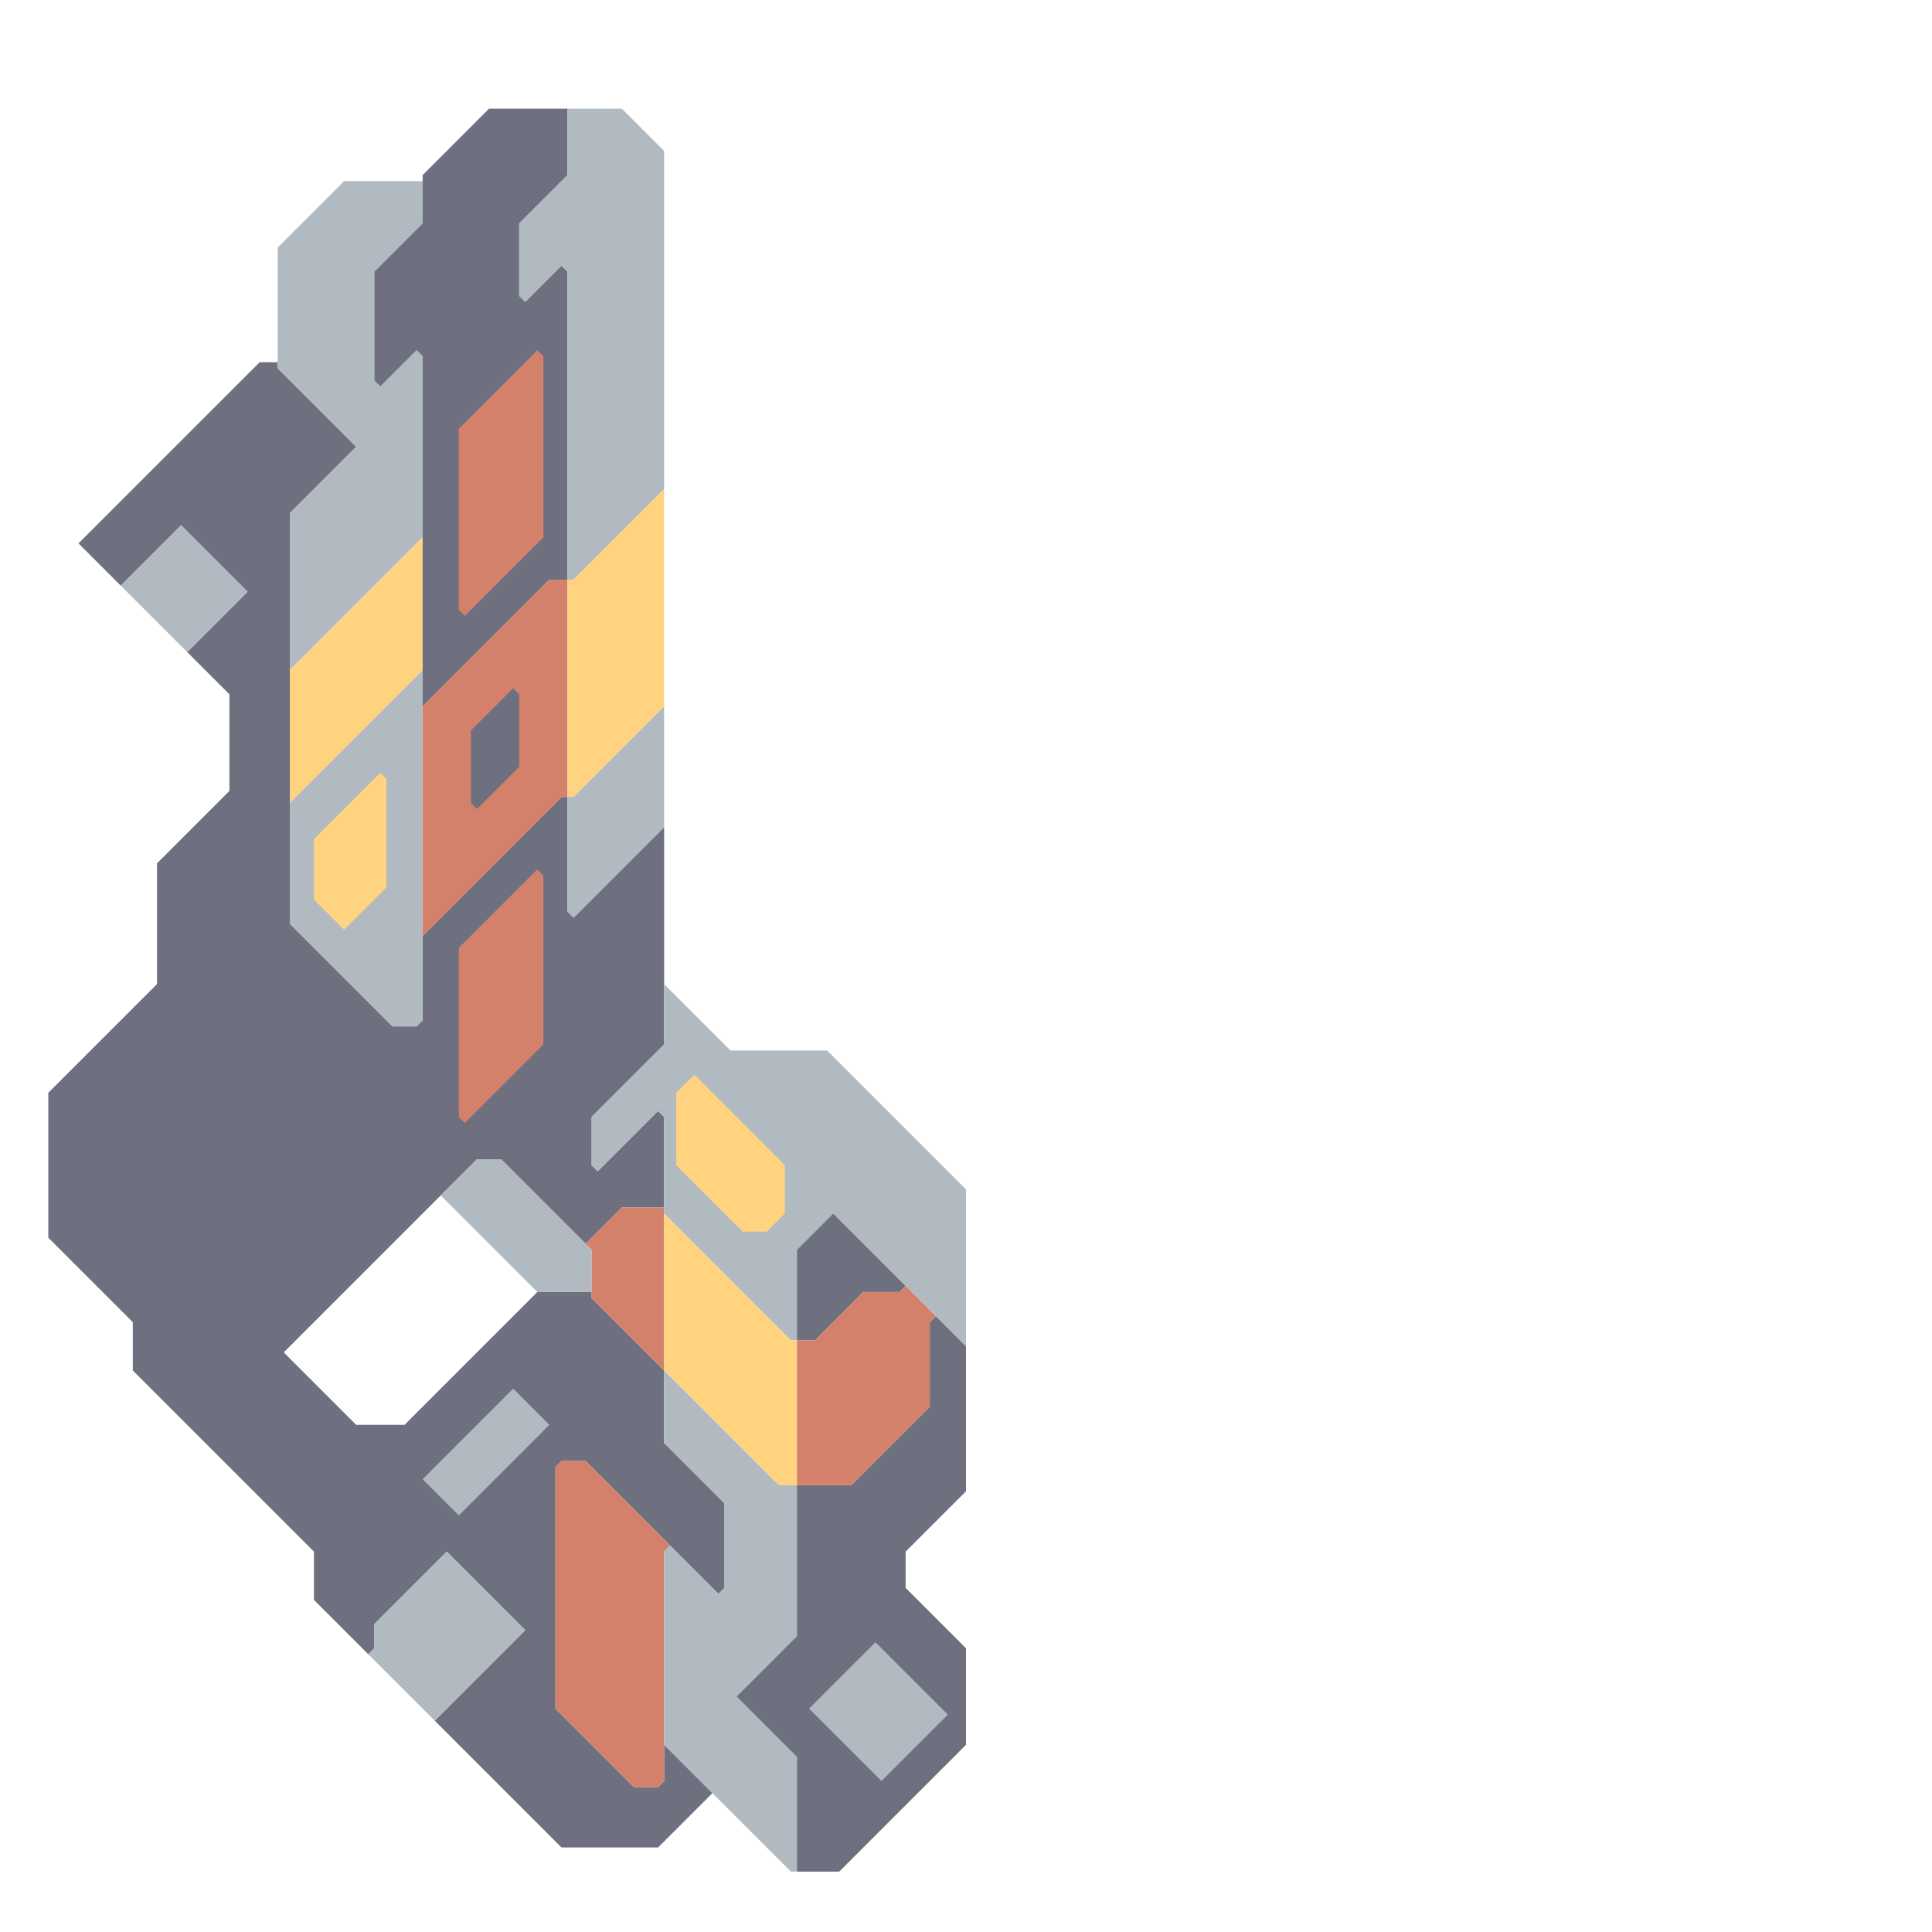 <svg xmlns="http://www.w3.org/2000/svg" width="160" height="160" style="fill-opacity:1;color-rendering:auto;color-interpolation:auto;text-rendering:auto;stroke:#000;stroke-linecap:square;stroke-miterlimit:10;shape-rendering:auto;stroke-opacity:1;fill:#000;stroke-dasharray:none;font-weight:400;stroke-width:1;font-family:&quot;Dialog&quot;;font-style:normal;stroke-linejoin:miter;font-size:12px;stroke-dashoffset:0;image-rendering:auto">
    <g style="stroke-linecap:round;fill:#6e7080;stroke:#6e7080">
        <path stroke="none" d="M4 102.5v-12l9-9v-10l6-6v-8L15.5 54l5-5-5.5-5.5-5 5L6.5 45l15-15H23v.5l6.5 6.5-5.5 5.5v34l8.5 8.5h2l.5-.5v-7L46.5 66h.5v9.5l.5.5 7.5-7.5v18l-6 6v4l.5.5 5-5 .5.5v7.5h-3.5l-3 3-7-7h-2l-16 16 6 6h4l11-11H49v.5l6 6v6l5 5v7l-.5.5-11-11h-2l-.5.5v20l6.5 6.5h2l.5-.5v-3l4 4-4.5 4.5h-8L36 142.5l7.5-7.5-6.5-6.5-6 6v2l-.5.5-4.5-4.5v-4l-15-15v-4Z" style="stroke:none"/>
    </g>
    <g stroke="none" style="stroke-linecap:round;fill:#b0bac0;stroke:#b0bac0">
        <path d="m10 48.5 5-5 5.5 5.5-5 5Z" style="stroke:none"/>
        <path d="m10.5 96 7 7L28 92.5l-7-7Z" style="fill:#6e7080;stroke:none"/>
        <path d="M23 30.5v-10l5.5-5.5H35v3.5l-4 4v9l.5.5 3-3 .5.5v15l-11 11v-13l5.5-5.5Z" style="stroke:none"/>
        <path d="M24 66.5v-11l11-11v11Z" style="fill:#ffd37f;stroke:none"/>
        <path d="M24 76.5v-10l11-11v29l-.5.5h-2Z" style="stroke:none"/>
        <path d="M26 69.5v5l2.5 2.5 3.5-3.5v-9l-.5-.5Z" style="stroke:none"/>
        <path d="M26 74.5v-5l5.5-5.5.5.5v9L28.5 77Z" style="fill:#ffd37f;stroke:none"/>
        <path d="m31.5 32-.5-.5v-9l4-4v-4L40.5 9H47v5.5l-4 4v6l.5.5 3-3 .5.5V48h-1.5L35 58.5v-29l-.5-.5Z" style="fill:#6e7080;stroke:none"/>
        <path d="m30.5 137 .5-.5v-2l6-6 6.5 6.5-7.5 7.5Z" style="stroke:none"/>
        <path d="m35 122.5 3 3 7.5-7.5-3-3Z" style="fill:#6e7080;stroke:none"/>
        <path d="M35 77.5v-19L45.5 48H47v18h-.5Z" style="fill:#d4816b;stroke:none"/>
        <path d="m35 122.5 7.5-7.5 3 3-7.5 7.5Z" style="stroke:none"/>
        <path d="M38 35.5v15l.5.5 6.5-6.5v-15l-.5-.5Zm0 43v14l.5.5 6.5-6.5v-14l-.5-.5Z" style="fill:#6e7080;stroke:none"/>
        <path d="m36.5 99 3-3h2l7.5 7.5v3.5h-4.5Z" style="stroke:none"/>
        <path d="m38.5 51-.5-.5v-15l6.5-6.5.5.5v15Zm.5 9.5v6l.5.5 3.5-3.5v-6l-.5-.5ZM38.5 93l-.5-.5v-14l6.5-6.5.5.5v14Z" style="fill:#d4816b;stroke:none"/>
        <path d="m39.5 67-.5-.5v-6l3.5-3.5.5.5v6Z" style="fill:#6e7080;stroke:none"/>
        <path d="m43.5 25-.5-.5v-6l4-4V9h4.5l3.5 3.5v28L47.5 48H47V22.5l-.5-.5Z" style="stroke:none"/>
        <path d="M46 141.5v-20l.5-.5h2l7 7-.5.5v19l-.5.5h-2Z" style="fill:#d4816b;stroke:none"/>
        <path d="M47.5 66H47V48h.5l7.5-7.5v18Z" style="fill:#ffd37f;stroke:none"/>
        <path d="m47.5 76-.5-.5V66h.5l7.5-7.5v10Zm2 21-.5-.5v-4l6-6v-5l5.5 5.5h8L80 98.5v13l-11-11-3 3v7.5h-.5L55 100.5v-8l-.5-.5Z" style="stroke:none"/>
        <path d="M49 107.5v-4l-.5-.5 3-3H55v13.5Z" style="fill:#d4816b;stroke:none"/>
        <path d="M56 90.5v6l5.5 5.5h2l1.5-1.5v-4L57.5 89Z" style="stroke:none"/>
        <path d="M65.5 111h.5v12h-1.5l-9.5-9.5v-13Z" style="fill:#ffd37f;stroke:none"/>
        <path d="M64.5 123H66v12.5l-5 5 5 5v9.5h-.5L55 144.5v-16l.5-.5 4 4 .5-.5v-7l-5-5v-6Z" style="stroke:none"/>
        <path d="M56 96.5v-6l1.5-1.5 7.5 7.5v4l-1.5 1.5h-2Z" style="fill:#ffd37f;stroke:none"/>
        <path d="m61 140.5 5-5V123h4.5l6.5-6.5v-7l.5-.5 2.5 2.5v12l-5 5v3l5 5v8L69.5 155H66v-9.5Zm5-29.5v-7.5l3-3 6 6-.5.5h-3l-4 4Z" style="fill:#6e7080;stroke:none"/>
        <path d="M66 123v-12h1.5l4-4h3l.5-.5 2.5 2.5-.5.5v7l-6.5 6.5Z" style="fill:#d4816b;stroke:none"/>
        <path d="m67 141.5 6 6 5.5-5.5-6-6Z" style="fill:#6e7080;stroke:none"/>
        <path d="m67 141.5 5.5-5.5 6 6-5.5 5.5Z" style="stroke:none"/>
    </g>
</svg>
